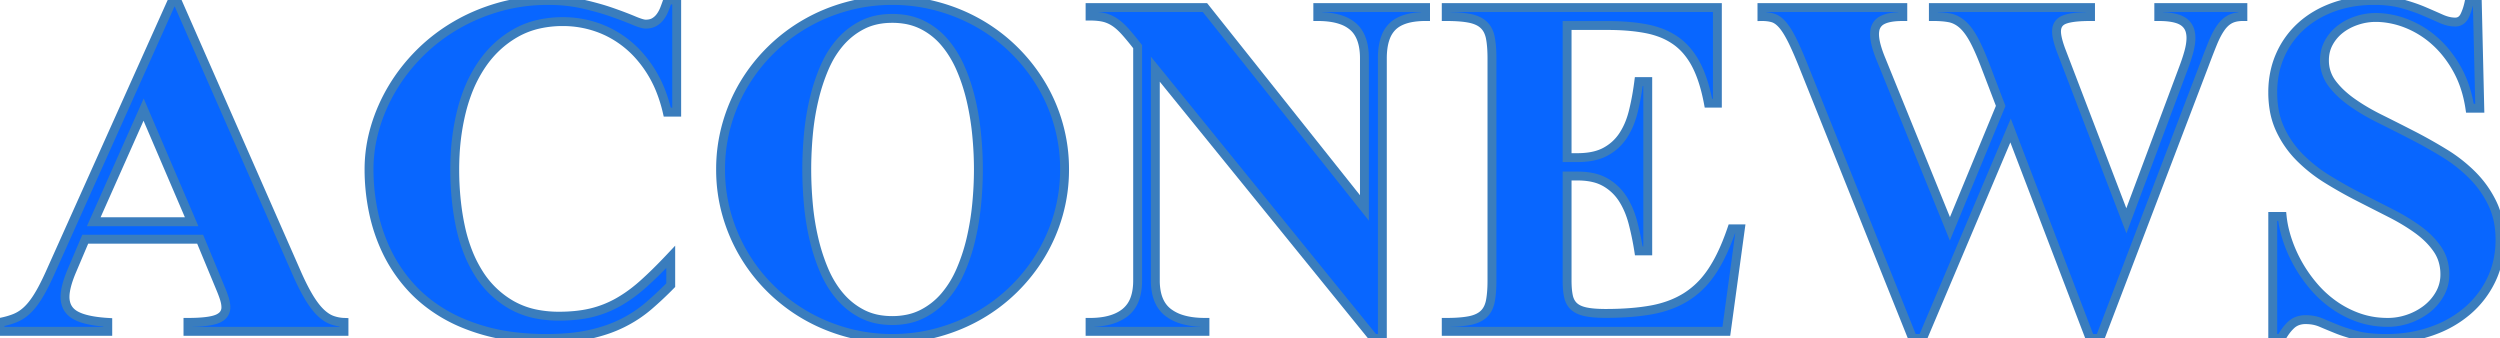 <svg width="265.625" height="35.962" viewBox="0 0 265.625 35.962" xmlns="http://www.w3.org/2000/svg"><g id="svgGroup" stroke-linecap="round" fill-rule="evenodd" font-size="9pt" stroke="#3a7dbd" stroke-width="0.25mm" fill="#0866ff" style="stroke:#3a7dbd;stroke-width:0.25mm;fill:#0866ff"><path d="M 36.548 35.205 L 19.971 35.205 L 19.971 34.253 A 21.06 21.06 0 0 0 21.009 34.229 Q 21.947 34.183 22.558 34.045 A 3.259 3.259 0 0 0 23.108 33.875 A 1.825 1.825 0 0 0 23.544 33.62 A 1.194 1.194 0 0 0 23.999 32.642 Q 23.999 32.277 23.871 31.838 A 4.213 4.213 0 0 0 23.853 31.775 Q 23.716 31.33 23.494 30.79 A 16.45 16.45 0 0 0 23.462 30.713 L 21.265 25.415 L 9.058 25.415 L 7.617 28.809 Q 6.909 30.493 6.909 31.543 A 2.508 2.508 0 0 0 7.038 32.367 Q 7.283 33.075 7.996 33.484 A 4.142 4.142 0 0 0 8.788 33.823 Q 9.813 34.152 11.45 34.253 L 11.45 35.205 L 0 35.205 L 0 34.253 A 10.402 10.402 0 0 0 0.83 34.058 A 7.72 7.72 0 0 0 1.562 33.813 A 3.98 3.98 0 0 0 2.574 33.226 A 4.74 4.74 0 0 0 2.844 32.996 A 5.445 5.445 0 0 0 3.347 32.463 Q 3.582 32.179 3.816 31.833 A 10.435 10.435 0 0 0 4.028 31.506 A 14.376 14.376 0 0 0 4.472 30.739 Q 4.865 30.011 5.298 29.053 L 18.311 0.049 L 18.799 0.049 L 31.567 29.102 Q 32.087 30.272 32.565 31.131 A 14.69 14.69 0 0 0 32.861 31.641 Q 33.329 32.407 33.789 32.923 A 5.212 5.212 0 0 0 34.07 33.215 Q 34.614 33.737 35.168 33.966 A 2.555 2.555 0 0 0 35.278 34.009 Q 35.889 34.229 36.548 34.253 L 36.548 35.205 Z M 20.361 23.56 L 15.259 11.646 L 9.961 23.56 L 20.361 23.56 Z" id="0" vector-effect="non-scaling-stroke"/><path d="M 71.899 11.914 L 70.898 11.914 A 15.819 15.819 0 0 0 70.147 9.518 A 12.475 12.475 0 0 0 69.226 7.69 A 12.478 12.478 0 0 0 67.694 5.671 A 10.644 10.644 0 0 0 66.638 4.688 Q 65.161 3.491 63.416 2.893 A 11.033 11.033 0 0 0 59.814 2.295 A 11.553 11.553 0 0 0 57.257 2.566 A 8.962 8.962 0 0 0 54.761 3.528 Q 52.612 4.761 51.172 6.885 A 14.29 14.29 0 0 0 49.597 9.993 A 17.899 17.899 0 0 0 49.023 11.877 A 24.558 24.558 0 0 0 48.36 16.393 A 28.538 28.538 0 0 0 48.315 17.993 A 31.14 31.14 0 0 0 48.554 21.916 A 26.146 26.146 0 0 0 48.926 24.109 A 16.809 16.809 0 0 0 49.781 26.924 A 13.384 13.384 0 0 0 50.879 29.065 A 9.875 9.875 0 0 0 54.321 32.385 A 8.795 8.795 0 0 0 57.043 33.379 A 12.278 12.278 0 0 0 59.399 33.594 A 17.451 17.451 0 0 0 61.116 33.513 Q 61.98 33.428 62.741 33.251 A 10.807 10.807 0 0 0 62.842 33.228 Q 64.355 32.861 65.71 32.092 A 14.401 14.401 0 0 0 67.473 30.904 A 17.538 17.538 0 0 0 68.384 30.139 A 39.338 39.338 0 0 0 69.584 29.012 Q 70.386 28.229 71.265 27.295 L 71.265 30.298 A 37.355 37.355 0 0 1 68.909 32.507 A 13.32 13.32 0 0 1 66.551 34.118 A 14.995 14.995 0 0 1 66.174 34.314 A 13.488 13.488 0 0 1 64.319 35.075 A 17.315 17.315 0 0 1 62.683 35.522 Q 60.718 35.962 58.057 35.962 A 28.346 28.346 0 0 1 54.813 35.785 A 21.111 21.111 0 0 1 51.917 35.254 A 20.266 20.266 0 0 1 49.055 34.287 A 16.276 16.276 0 0 1 47.107 33.301 Q 45.02 32.056 43.518 30.359 A 15.802 15.802 0 0 1 41.064 26.66 Q 40.112 24.658 39.661 22.449 Q 39.209 20.239 39.209 17.993 Q 39.209 15.747 39.856 13.55 Q 40.503 11.353 41.699 9.351 Q 42.896 7.349 44.592 5.652 A 18.874 18.874 0 0 1 48.413 2.71 Q 50.537 1.465 53.015 0.757 A 18.719 18.719 0 0 1 57.567 0.06 A 21.101 21.101 0 0 1 58.252 0.049 Q 60.229 0.049 61.951 0.439 A 32.725 32.725 0 0 1 63.58 0.851 A 24.022 24.022 0 0 1 65.027 1.306 Q 65.958 1.633 66.688 1.92 A 28.205 28.205 0 0 1 67.31 2.173 Q 68.165 2.533 68.543 2.561 A 0.819 0.819 0 0 0 68.604 2.563 Q 69.088 2.563 69.433 2.395 A 1.362 1.362 0 0 0 69.507 2.356 A 2.077 2.077 0 0 0 70.133 1.805 A 2.37 2.37 0 0 0 70.142 1.794 A 3.244 3.244 0 0 0 70.47 1.256 A 3.891 3.891 0 0 0 70.593 0.977 A 18.614 18.614 0 0 0 70.861 0.253 A 20.99 20.99 0 0 0 70.947 0 L 71.899 0 L 71.899 11.914 Z" id="1" vector-effect="non-scaling-stroke"/><path d="M 112.451 22.791 A 17.377 17.377 0 0 0 113.11 17.993 A 17.377 17.377 0 0 0 112.451 13.196 A 17.491 17.491 0 0 0 110.583 8.899 A 18.451 18.451 0 0 0 107.703 5.273 Q 106.03 3.638 103.992 2.478 Q 101.953 1.318 99.622 0.684 Q 97.29 0.049 94.8 0.049 Q 92.31 0.049 89.99 0.684 Q 87.671 1.318 85.645 2.478 A 18.19 18.19 0 0 0 81.946 5.273 Q 80.273 6.909 79.077 8.899 Q 77.881 10.889 77.222 13.196 A 17.377 17.377 0 0 0 76.563 17.993 A 17.337 17.337 0 0 0 77.222 22.803 Q 77.881 25.098 79.077 27.1 Q 80.273 29.102 81.946 30.737 A 18.19 18.19 0 0 0 85.645 33.533 Q 87.671 34.692 89.99 35.327 A 18.137 18.137 0 0 0 94.8 35.962 Q 97.29 35.962 99.622 35.327 Q 101.953 34.692 103.992 33.533 A 18.045 18.045 0 0 0 107.703 30.737 A 18.291 18.291 0 0 0 110.583 27.1 A 17.712 17.712 0 0 0 112.451 22.791 Z M 103.955 17.993 A 37.695 37.695 0 0 0 103.815 14.79 A 41.572 41.572 0 0 0 103.772 14.319 A 28.13 28.13 0 0 0 103.174 10.645 Q 102.759 8.862 102.075 7.288 A 11.533 11.533 0 0 0 100.937 5.24 A 10.154 10.154 0 0 0 100.378 4.517 A 7.434 7.434 0 0 0 97.986 2.637 A 6.496 6.496 0 0 0 96.043 2.041 A 8.455 8.455 0 0 0 94.8 1.953 Q 92.993 1.953 91.626 2.649 Q 90.259 3.345 89.246 4.517 A 9.92 9.92 0 0 0 87.924 6.496 A 11.814 11.814 0 0 0 87.561 7.275 A 20.53 20.53 0 0 0 86.527 10.423 A 22.625 22.625 0 0 0 86.475 10.645 A 26.818 26.818 0 0 0 85.889 14.319 A 41.35 41.35 0 0 0 85.72 17.546 A 37.604 37.604 0 0 0 85.718 17.993 Q 85.718 19.8 85.889 21.692 A 26.818 26.818 0 0 0 86.475 25.366 A 20.508 20.508 0 0 0 87.397 28.326 A 18.664 18.664 0 0 0 87.561 28.723 A 11.092 11.092 0 0 0 88.646 30.704 A 9.714 9.714 0 0 0 89.246 31.482 Q 90.259 32.666 91.626 33.362 A 6.318 6.318 0 0 0 93.558 33.968 A 8.278 8.278 0 0 0 94.8 34.058 A 7.964 7.964 0 0 0 96.487 33.886 A 6.246 6.246 0 0 0 97.986 33.362 A 7.663 7.663 0 0 0 100.378 31.482 A 10.499 10.499 0 0 0 101.749 29.417 A 12.322 12.322 0 0 0 102.075 28.723 A 19.362 19.362 0 0 0 103.094 25.699 A 21.467 21.467 0 0 0 103.174 25.366 A 28.13 28.13 0 0 0 103.772 21.692 A 38.397 38.397 0 0 0 103.955 17.993 Z" id="2" vector-effect="non-scaling-stroke"/><path d="M 151.465 0.806 L 151.465 1.758 A 8.795 8.795 0 0 0 150.211 1.841 Q 148.742 2.053 147.961 2.808 A 3.134 3.134 0 0 0 147.219 3.974 Q 147.028 4.478 146.943 5.108 A 8.203 8.203 0 0 0 146.875 6.201 L 146.875 35.962 L 145.972 35.962 L 122.754 7.349 L 122.754 29.81 A 6.317 6.317 0 0 0 122.873 31.079 Q 123.024 31.814 123.367 32.368 A 3.107 3.107 0 0 0 124.121 33.203 A 4.545 4.545 0 0 0 125.542 33.921 Q 126.599 34.253 128.027 34.253 L 128.027 35.205 L 115.82 35.205 L 115.82 34.253 A 8.949 8.949 0 0 0 117.256 34.145 Q 118.66 33.917 119.556 33.203 A 3.242 3.242 0 0 0 120.603 31.668 Q 120.874 30.872 120.874 29.81 L 120.874 4.956 A 46.059 46.059 0 0 0 120.496 4.478 Q 119.958 3.807 119.533 3.335 A 16.206 16.206 0 0 0 119.519 3.32 A 7.273 7.273 0 0 0 119.039 2.835 Q 118.714 2.536 118.396 2.332 A 3.592 3.592 0 0 0 117.439 1.892 A 3.345 3.345 0 0 0 117.249 1.843 Q 116.746 1.731 116.081 1.712 A 9.59 9.59 0 0 0 115.82 1.709 L 115.82 0.806 L 128.027 0.806 L 144.971 22.095 L 144.971 6.201 A 7.132 7.132 0 0 0 144.874 4.985 Q 144.627 3.562 143.75 2.808 A 3.77 3.77 0 0 0 142.545 2.128 Q 141.508 1.758 140.015 1.758 L 140.015 0.806 L 151.465 0.806 Z" id="3" vector-effect="non-scaling-stroke"/><path d="M 184.912 24.316 L 183.423 35.205 L 153.662 35.205 L 153.662 34.253 A 20.69 20.69 0 0 0 154.579 34.234 Q 155.492 34.193 156.134 34.066 A 6.129 6.129 0 0 0 156.177 34.058 Q 156.939 33.901 157.428 33.549 A 2.142 2.142 0 0 0 157.654 33.362 A 2.23 2.23 0 0 0 158.172 32.593 A 3.13 3.13 0 0 0 158.35 31.995 Q 158.473 31.366 158.508 30.501 A 17.598 17.598 0 0 0 158.521 29.81 L 158.521 6.201 A 16.811 16.811 0 0 0 158.498 5.312 Q 158.476 4.895 158.432 4.537 A 7.404 7.404 0 0 0 158.35 4.016 A 3.087 3.087 0 0 0 158.152 3.372 A 2.214 2.214 0 0 0 157.654 2.649 A 2.355 2.355 0 0 0 157.045 2.236 Q 156.765 2.101 156.422 2.01 A 4.564 4.564 0 0 0 156.177 1.953 Q 155.246 1.762 153.731 1.758 A 24.645 24.645 0 0 0 153.662 1.758 L 153.662 0.806 L 182.471 0.806 L 182.471 10.962 L 181.519 10.962 Q 181.055 8.496 180.225 6.897 A 7.826 7.826 0 0 0 179.215 5.387 A 6.424 6.424 0 0 0 178.113 4.37 A 7.249 7.249 0 0 0 176.217 3.399 A 9.308 9.308 0 0 0 175.024 3.076 A 17.038 17.038 0 0 0 173.327 2.826 Q 172.452 2.739 171.468 2.717 A 30.239 30.239 0 0 0 170.801 2.71 L 166.504 2.71 L 166.504 16.748 L 167.603 16.748 A 8.611 8.611 0 0 0 168.842 16.664 Q 169.49 16.57 170.027 16.369 A 4.377 4.377 0 0 0 170.569 16.125 Q 171.729 15.503 172.449 14.417 A 7.468 7.468 0 0 0 173.211 12.906 A 9.525 9.525 0 0 0 173.535 11.853 A 26.296 26.296 0 0 0 173.936 9.916 A 31.684 31.684 0 0 0 174.121 8.667 L 175.073 8.667 L 175.073 26.66 L 174.121 26.66 A 30.276 30.276 0 0 0 173.545 23.838 A 27.725 27.725 0 0 0 173.499 23.657 Q 173.12 22.217 172.412 21.118 A 5.335 5.335 0 0 0 170.557 19.36 A 4.584 4.584 0 0 0 169.347 18.89 Q 168.813 18.76 168.188 18.72 A 9.038 9.038 0 0 0 167.603 18.701 L 166.504 18.701 L 166.504 29.81 A 11.328 11.328 0 0 0 166.524 30.507 Q 166.544 30.835 166.585 31.117 A 5.193 5.193 0 0 0 166.65 31.482 A 2.298 2.298 0 0 0 166.843 32.035 A 1.814 1.814 0 0 0 167.236 32.556 A 2.003 2.003 0 0 0 167.71 32.874 Q 167.937 32.986 168.217 33.065 A 4.067 4.067 0 0 0 168.481 33.13 A 6.568 6.568 0 0 0 169.096 33.227 Q 169.74 33.301 170.605 33.301 Q 173.389 33.301 175.476 32.922 Q 177.563 32.544 179.163 31.543 A 8.809 8.809 0 0 0 181.383 29.537 A 10.657 10.657 0 0 0 181.921 28.796 A 14.525 14.525 0 0 0 182.825 27.215 Q 183.458 25.94 184.009 24.316 L 184.912 24.316 Z" id="4" vector-effect="non-scaling-stroke"/><path d="M 238.306 0.806 L 238.306 1.758 A 3.895 3.895 0 0 0 237.723 1.799 Q 237.411 1.846 237.152 1.948 A 2.102 2.102 0 0 0 236.926 2.051 A 2.486 2.486 0 0 0 236.347 2.485 Q 236.131 2.698 235.938 2.979 A 6.352 6.352 0 0 0 235.586 3.553 Q 235.429 3.842 235.276 4.179 A 12.323 12.323 0 0 0 235.095 4.602 Q 234.818 5.282 234.489 6.14 A 124.881 124.881 0 0 0 234.18 6.958 L 223.12 35.962 L 222.07 35.962 L 213.623 13.867 L 204.272 35.962 L 203.223 35.962 L 191.577 6.909 Q 190.901 5.232 190.393 4.221 A 16.233 16.233 0 0 0 190.344 4.126 Q 189.833 3.127 189.368 2.603 A 3.42 3.42 0 0 0 189.343 2.576 A 3.022 3.022 0 0 0 188.998 2.247 Q 188.687 1.998 188.367 1.904 Q 187.898 1.767 187.289 1.758 A 5.799 5.799 0 0 0 187.207 1.758 L 187.207 0.806 L 202.173 0.806 L 202.173 1.758 Q 200.827 1.758 200.106 2.084 A 1.982 1.982 0 0 0 199.89 2.197 A 1.445 1.445 0 0 0 199.204 3.227 A 2.328 2.328 0 0 0 199.17 3.638 Q 199.17 4.639 199.878 6.348 L 207.178 24.316 L 212.573 11.255 L 210.913 6.909 Q 210.229 5.127 209.656 4.102 A 7.934 7.934 0 0 0 209.237 3.429 Q 209.012 3.108 208.78 2.858 A 3.684 3.684 0 0 0 208.459 2.551 A 3.131 3.131 0 0 0 207.731 2.086 A 2.68 2.68 0 0 0 207.117 1.892 Q 206.396 1.758 205.42 1.758 L 205.42 0.806 L 222.119 0.806 L 222.119 1.758 A 18.497 18.497 0 0 0 221.213 1.778 Q 220.344 1.821 219.779 1.953 A 3.129 3.129 0 0 0 219.336 2.087 Q 218.636 2.365 218.526 3.069 A 1.792 1.792 0 0 0 218.506 3.345 A 2.86 2.86 0 0 0 218.543 3.776 Q 218.614 4.239 218.824 4.879 A 13.558 13.558 0 0 0 218.97 5.298 L 225.928 23.462 L 232.007 7.202 Q 232.322 6.363 232.519 5.668 A 13.434 13.434 0 0 0 232.581 5.444 A 6.838 6.838 0 0 0 232.722 4.789 Q 232.788 4.385 232.788 4.028 A 2.729 2.729 0 0 0 232.711 3.357 A 1.756 1.756 0 0 0 231.995 2.307 A 2.406 2.406 0 0 0 231.38 2.012 Q 230.615 1.758 229.37 1.758 L 229.37 0.806 L 238.306 0.806 Z" id="5" vector-effect="non-scaling-stroke"/><path d="M 262.378 0.049 L 263.208 0.049 L 263.477 11.499 L 262.427 11.499 Q 262.085 9.204 261.096 7.41 A 12.012 12.012 0 0 0 259.63 5.296 A 10.387 10.387 0 0 0 258.728 4.382 A 10.008 10.008 0 0 0 255.701 2.502 A 9.241 9.241 0 0 0 253.338 1.907 A 8.342 8.342 0 0 0 252.417 1.855 A 6.33 6.33 0 0 0 250.403 2.185 A 6.06 6.06 0 0 0 249.101 2.791 A 5.402 5.402 0 0 0 248.657 3.101 A 4.583 4.583 0 0 0 247.437 4.529 Q 246.973 5.371 246.973 6.396 A 4 4 0 0 0 247.778 8.862 A 8.436 8.436 0 0 0 248.877 10.055 A 11.067 11.067 0 0 0 249.89 10.864 A 20.158 20.158 0 0 0 251.57 11.932 A 25.376 25.376 0 0 0 252.869 12.622 A 273.751 273.751 0 0 1 256.079 14.243 A 297.908 297.908 0 0 1 256.299 14.355 A 52.236 52.236 0 0 1 259.729 16.284 A 15.858 15.858 0 0 1 262.543 18.464 A 14.81 14.81 0 0 1 262.708 18.628 Q 264.014 19.946 264.819 21.619 A 8.052 8.052 0 0 1 265.525 23.998 A 10.434 10.434 0 0 1 265.625 25.464 A 10.284 10.284 0 0 1 265.263 28.231 A 9.076 9.076 0 0 1 264.697 29.736 A 10.011 10.011 0 0 1 262.134 33.057 A 11.542 11.542 0 0 1 258.908 34.98 A 13.406 13.406 0 0 1 258.301 35.205 A 14.075 14.075 0 0 1 254.505 35.935 A 16.422 16.422 0 0 1 253.564 35.962 A 18.861 18.861 0 0 1 252.281 35.921 Q 251.68 35.88 251.165 35.798 A 8.414 8.414 0 0 1 250.415 35.645 A 21.727 21.727 0 0 1 249.529 35.4 Q 249.049 35.255 248.632 35.102 A 11.956 11.956 0 0 1 248.267 34.961 A 116.057 116.057 0 0 1 247.403 34.607 A 87.862 87.862 0 0 1 246.619 34.277 A 3.987 3.987 0 0 0 245.412 33.98 A 4.827 4.827 0 0 0 244.971 33.96 A 2.568 2.568 0 0 0 244.259 34.054 A 2.006 2.006 0 0 0 243.445 34.509 A 4.614 4.614 0 0 0 242.874 35.147 Q 242.636 35.465 242.42 35.85 A 7.772 7.772 0 0 0 242.358 35.962 L 241.479 35.962 L 241.479 22.998 L 242.48 22.998 A 11.058 11.058 0 0 0 242.782 24.65 A 13.398 13.398 0 0 0 243.03 25.488 A 14.555 14.555 0 0 0 244.153 28.027 A 14.908 14.908 0 0 0 245.813 30.408 A 11.715 11.715 0 0 0 247.986 32.397 A 10.632 10.632 0 0 0 250.623 33.752 A 9.006 9.006 0 0 0 253.046 34.232 A 10.569 10.569 0 0 0 253.711 34.253 A 6.673 6.673 0 0 0 255.92 33.875 A 6.7 6.7 0 0 0 257.726 32.928 A 6.324 6.324 0 0 0 257.861 32.825 Q 258.716 32.153 259.241 31.213 A 4.16 4.16 0 0 0 259.766 29.15 A 4.961 4.961 0 0 0 259.525 27.584 A 4.378 4.378 0 0 0 258.984 26.489 Q 258.203 25.342 256.909 24.402 A 20.033 20.033 0 0 0 255.158 23.27 A 24.632 24.632 0 0 0 253.979 22.632 A 1494.437 1494.437 0 0 1 250.623 20.923 A 46.735 46.735 0 0 1 247.266 19.031 A 15.853 15.853 0 0 1 244.336 16.711 Q 243.042 15.405 242.261 13.721 A 8.244 8.244 0 0 1 241.608 11.531 A 10.967 10.967 0 0 1 241.479 9.814 A 10.132 10.132 0 0 1 241.821 7.147 A 8.958 8.958 0 0 1 242.273 5.872 A 9.062 9.062 0 0 1 244.495 2.783 Q 245.923 1.489 247.9 0.769 A 11.939 11.939 0 0 1 250.816 0.119 A 14.697 14.697 0 0 1 252.271 0.049 Q 253.931 0.049 255.225 0.403 A 20.533 20.533 0 0 1 256.451 0.778 A 15.566 15.566 0 0 1 257.544 1.196 A 167.143 167.143 0 0 1 258.397 1.564 Q 258.916 1.791 259.363 1.99 A 4.422 4.422 0 0 0 260.064 2.238 A 3.215 3.215 0 0 0 260.864 2.344 A 1.058 1.058 0 0 0 261.395 2.213 Q 261.606 2.093 261.761 1.864 A 1.619 1.619 0 0 0 261.877 1.66 A 5.404 5.404 0 0 0 262.167 0.916 Q 262.285 0.538 262.367 0.107 A 8.801 8.801 0 0 0 262.378 0.049 Z" id="6" vector-effect="non-scaling-stroke"/></g></svg>